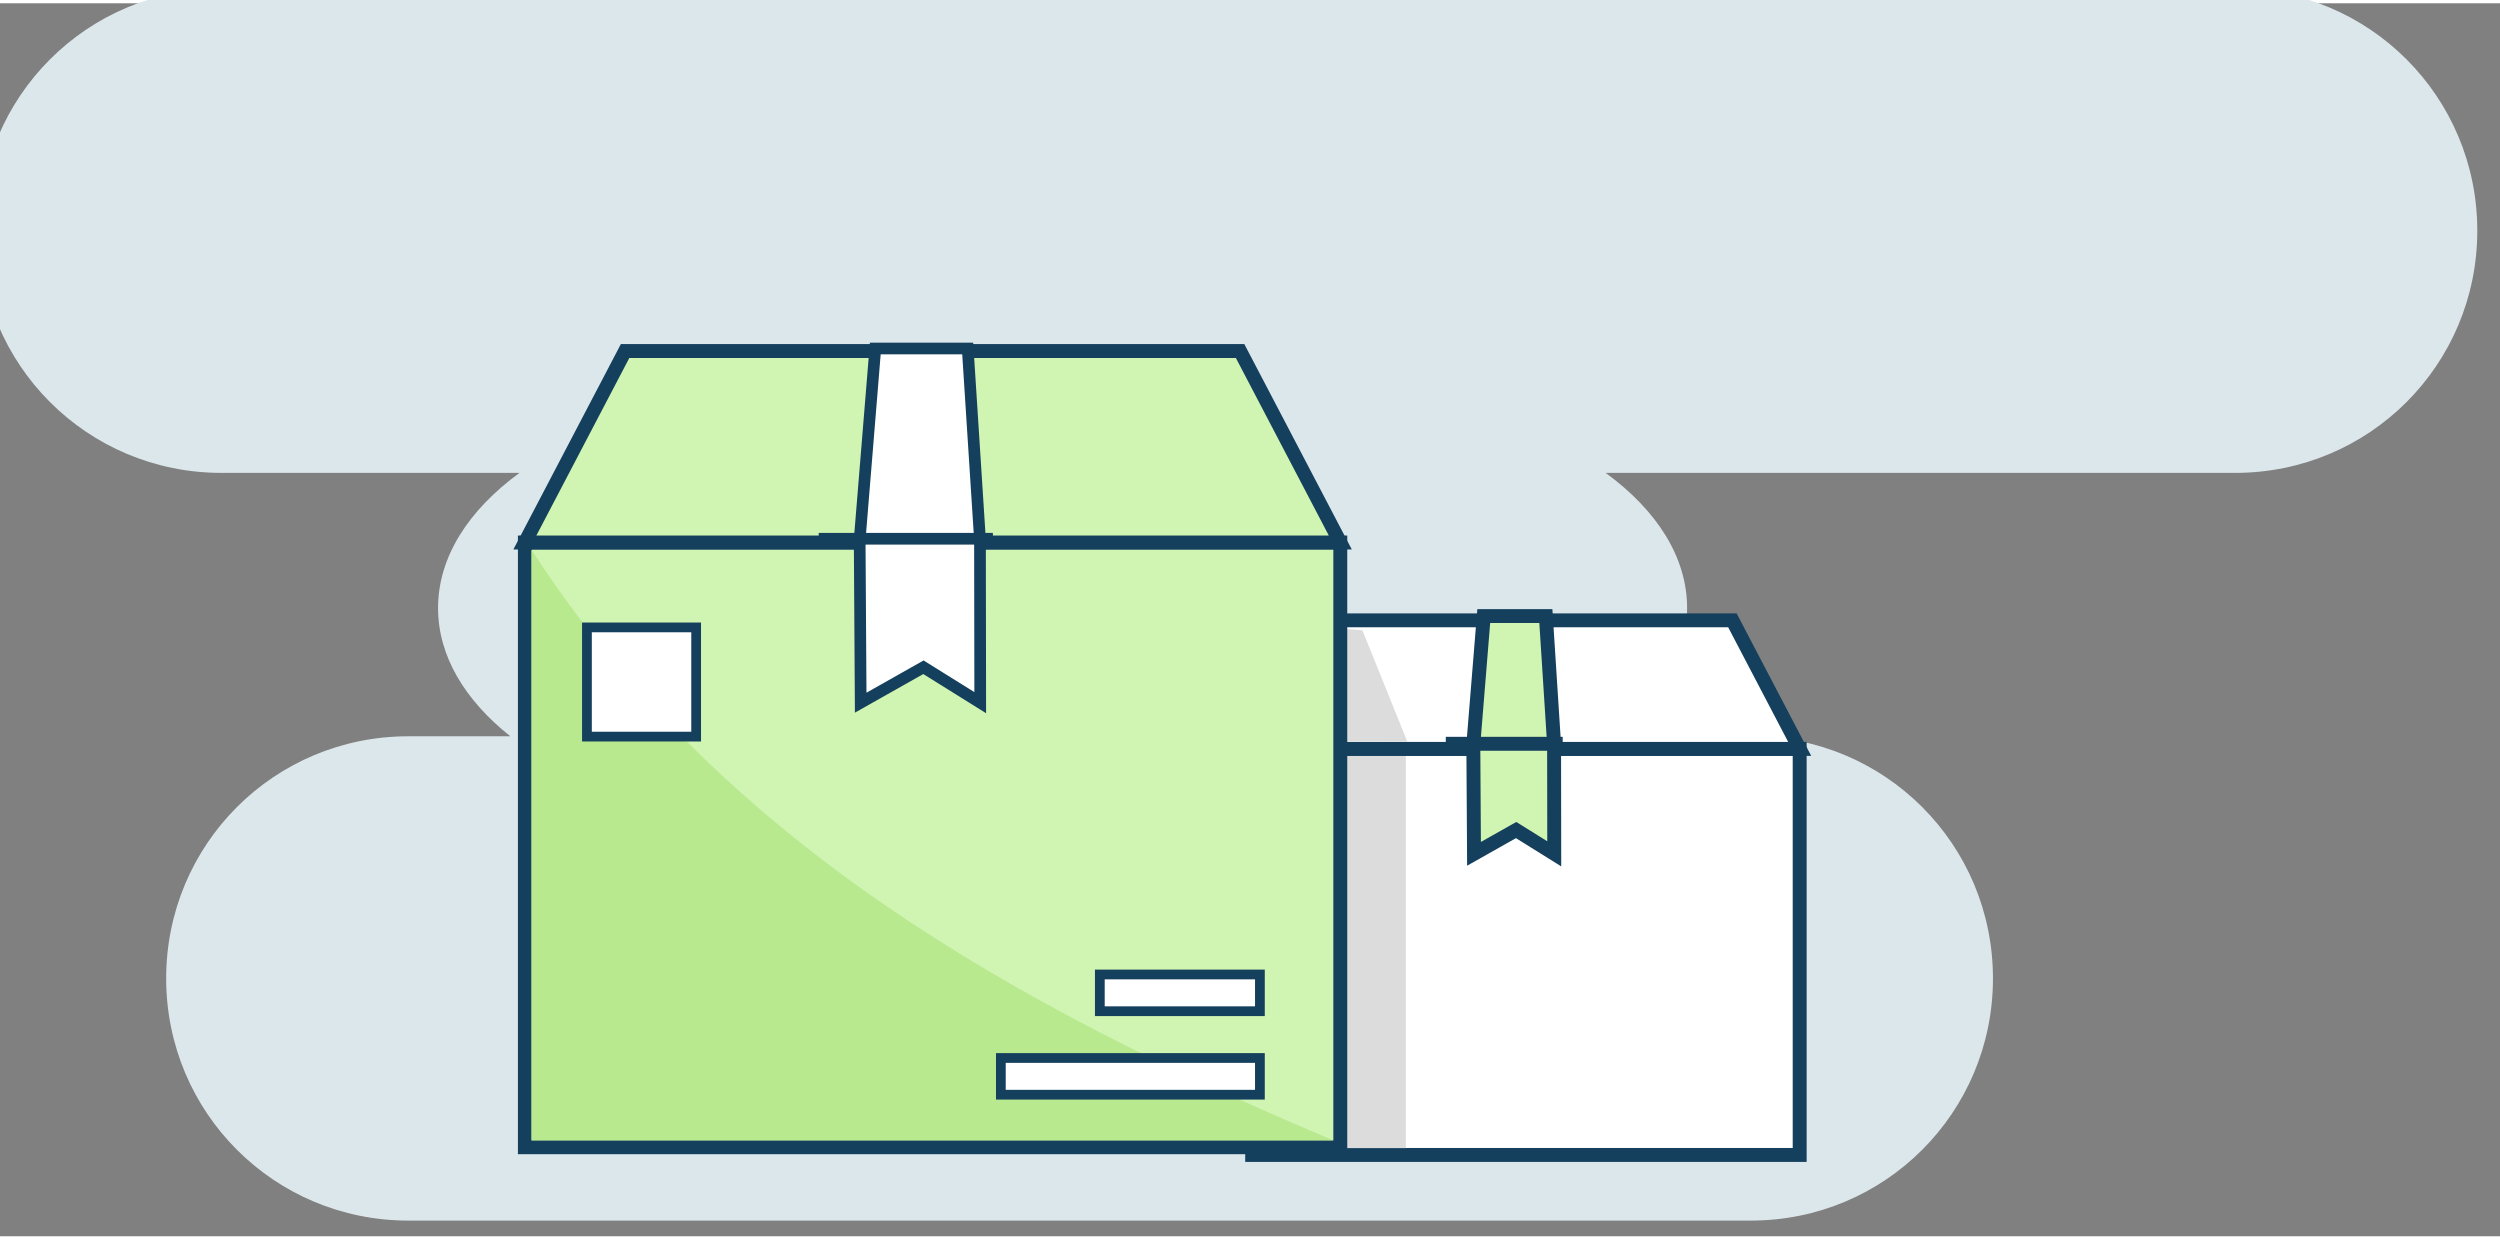 <svg xmlns="http://www.w3.org/2000/svg" width="359" height="178" viewBox="0 0 94.981 46.844"><rect x="0" y="0" width="94.981" height="46.844" fill="#808080" stroke="none"/><g transform="matrix(.282 0 0 .282 -1003.144 -709.887)"><path d="M3587.075 2515.348c-18.074 0-32.624 14.55-32.624 32.624s14.55 32.624 32.624 32.624h40.16c-6.876 5.028-10.97 11.34-10.97 18.214 0 6.453 3.61 12.408 9.735 17.273h-13.74c-18.074 0-32.624 14.55-32.624 32.624s14.55 32.624 32.624 32.624h180.865c18.074 0 32.624-14.55 32.624-32.624s-14.55-32.624-32.624-32.624h-18.32c6.127-4.865 9.737-10.82 9.737-17.273 0-6.875-4.095-13.185-10.972-18.214h84.805c18.074 0 32.626-14.55 32.626-32.624s-14.552-32.624-32.626-32.624z" fill="#dce7ec"/><g transform="matrix(.94 0 0 .94 207.903 169.235)"><g transform="matrix(.6 0 0 .6 1566.029 1059.471)"><path d="M3627.62 2575.606h130.782v97H3627.62z" fill="#fff" stroke="#143f5d" stroke-width="3.327"/><path d="M3627.673 2577.287h36.648v93.686h-36.648z" fill="#dcdcdc"/><path d="M3643.692 2544.9h98.64l16.07 30.706H3627.62z" fill="#fff" stroke="#143f5d" stroke-width="3.327"/><path d="M3643.767 2546.535l10.187.743 10.726 26.608-37.207-.062z" fill="#dcdcdc"/></g><g stroke="#143f5d" stroke-width="1.995"><path d="M3775.792 2585.8h8.9l1.18 18.38.023 15.697-5.465-3.408-6.036 3.408-.098-15.686z" fill="#d0f4b1"/><path d="M3770.35 2604.105h16.754" fill="none"/></g></g><g transform="matrix(.84 0 0 .84 580.761 426.463)"><path d="M3627.62 2575.606h130.782v97H3627.62z" fill="#d0f4b1" stroke="#143f5d" stroke-width="2.233"/><path d="M3628.658 2576.743c30.31 46.857 77.48 73.237 128.65 94.765h-128.65z" fill="#b9e98f"/><path d="M3643.692 2544.9h98.64l16.07 30.706H3627.62z" fill="#d0f4b1" stroke="#143f5d" stroke-width="2.233"/></g><g stroke="#143f5d"><g stroke-width="1.575"><path d="M3675.172 2563.836h12.45l1.654 25.738.033 21.98-7.652-4.772-8.453 4.772-.137-21.966z" fill="#fff"/><path d="M3667.553 2589.47h23.462" fill="none"/></g><path d="M3636.324 2601.414h14.713v14.713h-14.713zm69.098 46.76h21.567v4.948h-21.567zm-13.334 11.25h34.9v4.948h-34.9z" fill="#fff" stroke-width="1.313"/></g></g></svg>